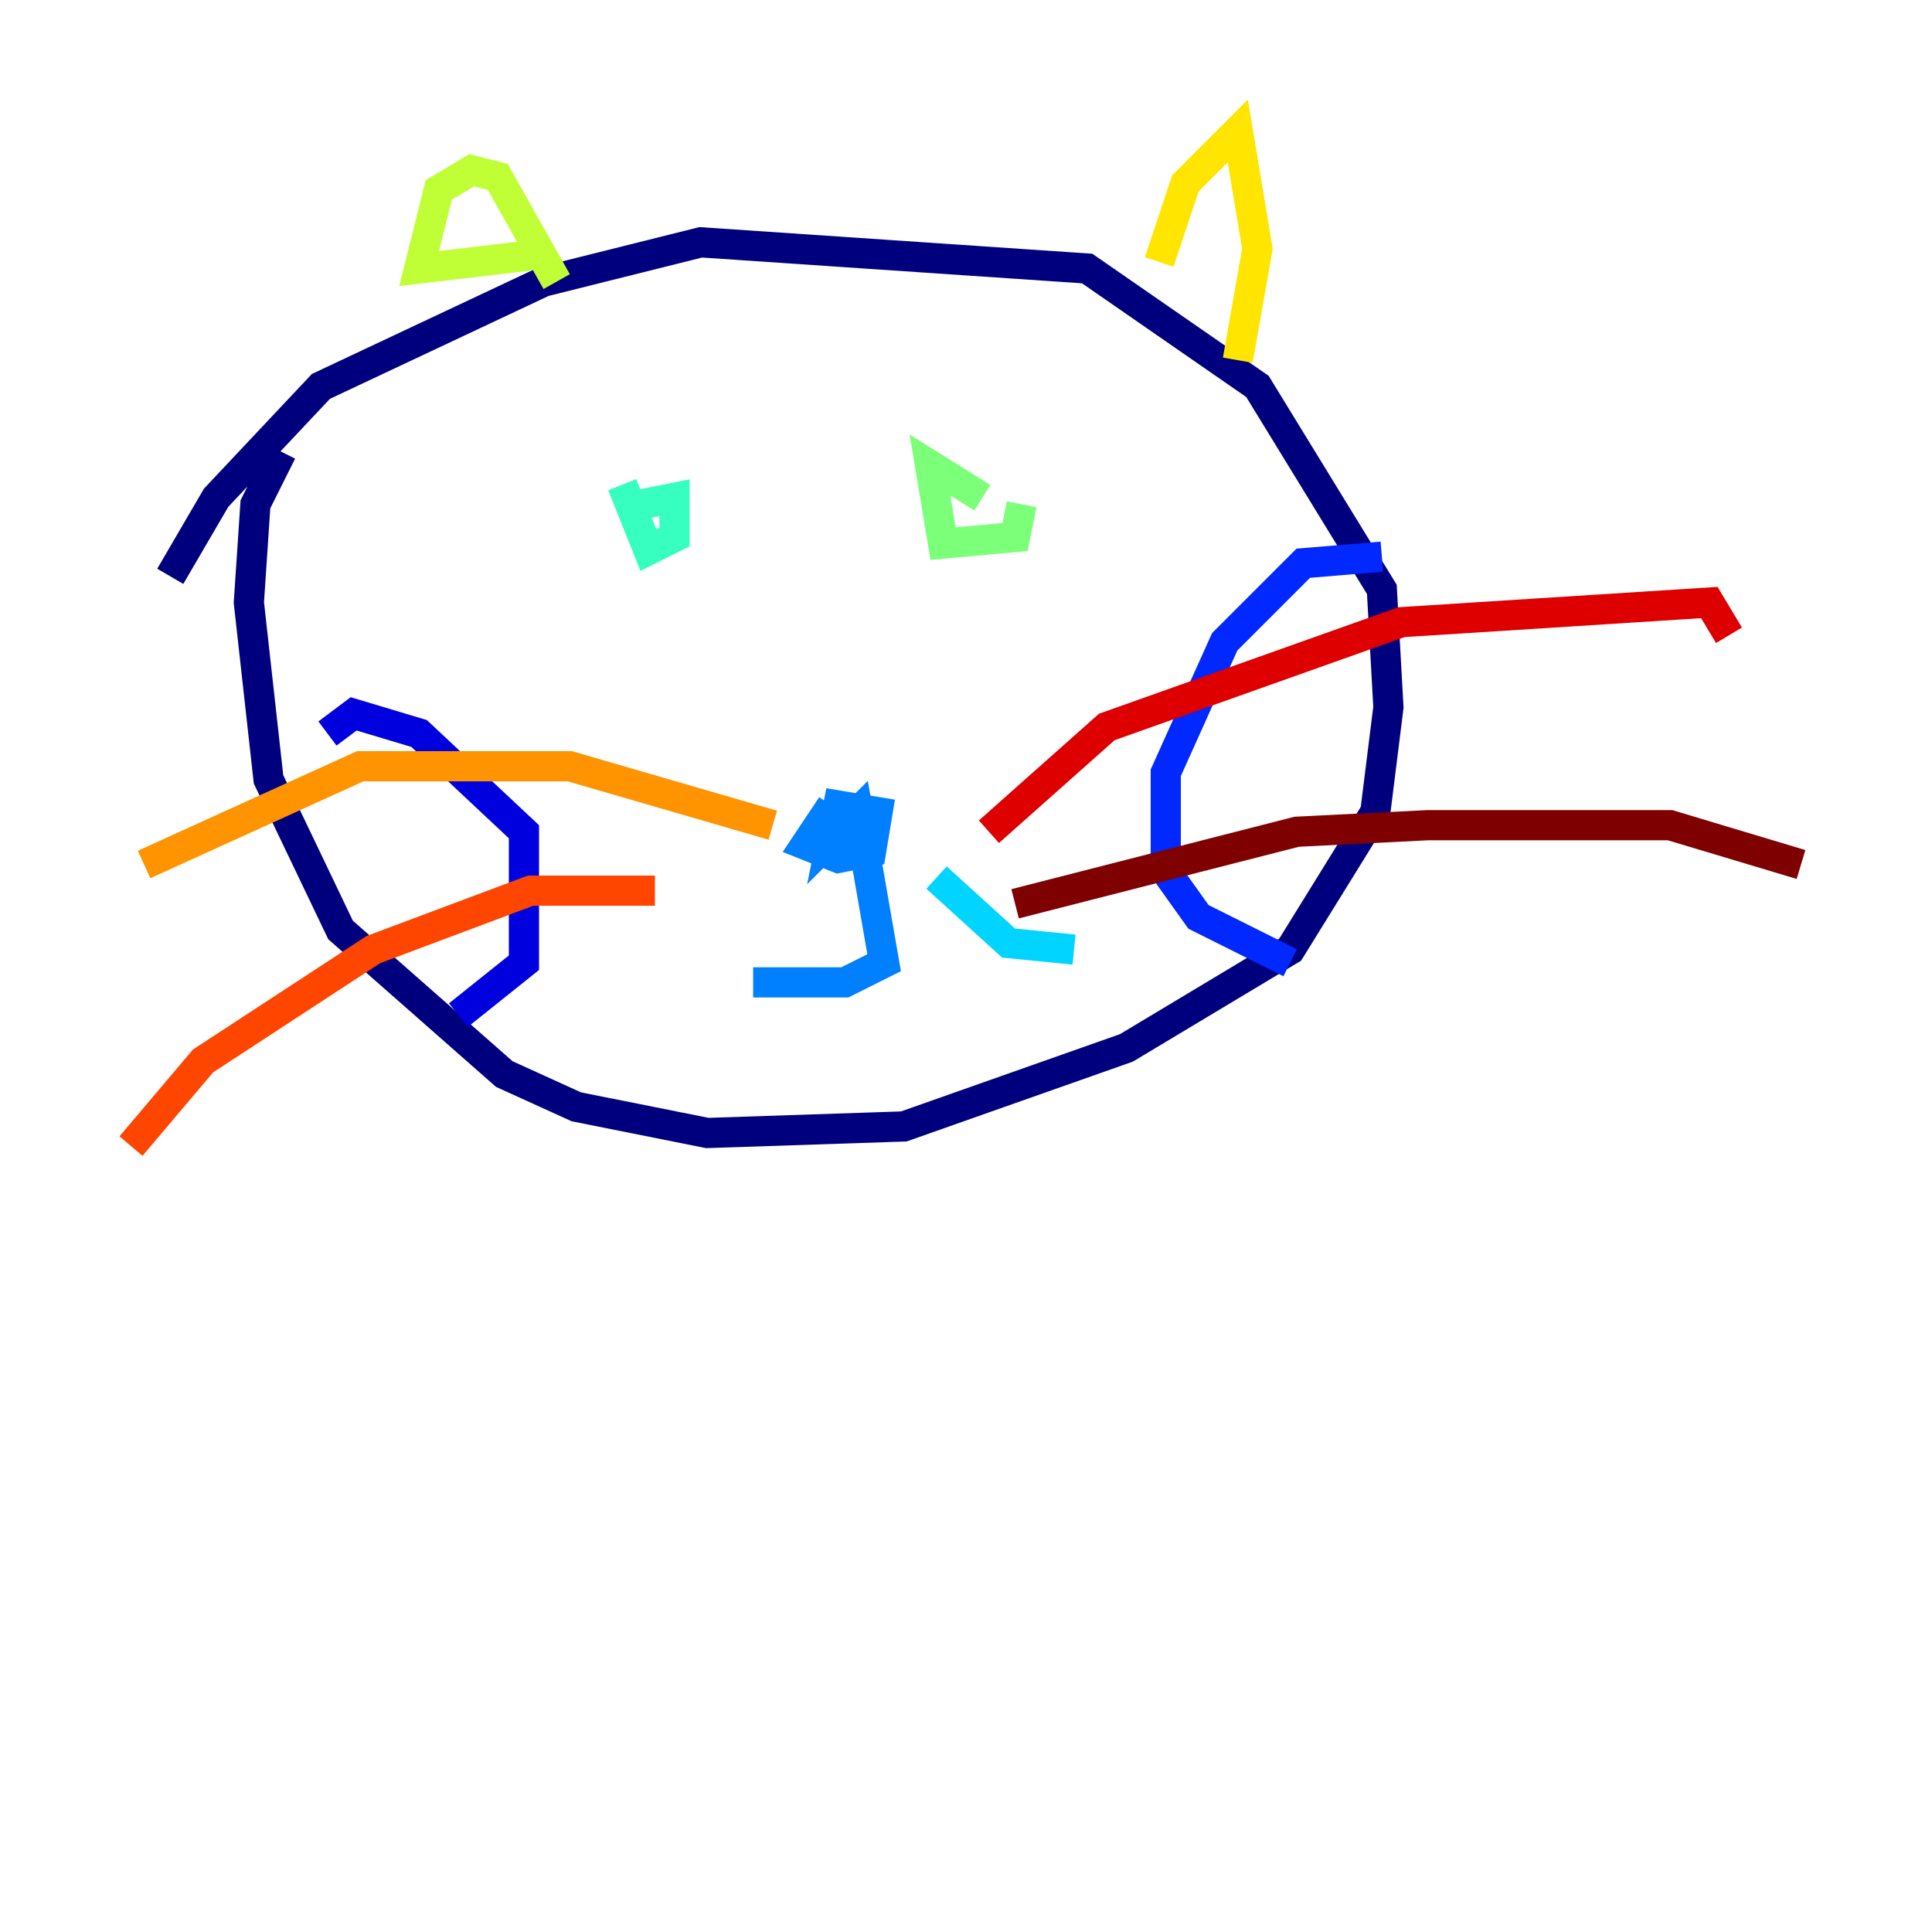 <?xml version="1.0" encoding="utf-8" ?>
<svg baseProfile="tiny" height="128" version="1.2" viewBox="0,0,128,128" width="128" xmlns="http://www.w3.org/2000/svg" xmlns:ev="http://www.w3.org/2001/xml-events" xmlns:xlink="http://www.w3.org/1999/xlink"><defs /><polyline fill="none" points="18.658,29.939 16.922,33.41 16.488,39.919 17.79,51.634 22.563,61.614 33.41,71.159 38.183,73.329 46.861,75.064 59.878,74.63 74.63,69.424 85.478,62.915 91.119,53.803 91.986,46.861 91.552,39.051 83.308,25.6 72.027,17.79 46.427,16.054 36.014,18.658 21.261,25.6 14.319,32.976 11.281,38.183" stroke="#00007f" stroke-width="2" /><polyline fill="none" points="21.695,48.597 23.43,47.295 27.77,48.597 34.712,55.105 34.712,63.783 30.373,67.254" stroke="#0000de" stroke-width="2" /><polyline fill="none" points="91.552,36.881 86.346,37.315 81.139,42.522 77.234,51.2 77.234,57.709 79.403,60.746 85.478,63.783" stroke="#0028ff" stroke-width="2" /><polyline fill="none" points="55.105,53.37 53.37,55.973 55.539,56.841 57.709,56.407 58.142,53.803 55.539,53.37 55.105,55.539 56.841,53.803 58.576,63.783 55.973,65.085 49.898,65.085" stroke="#0080ff" stroke-width="2" /><polyline fill="none" points="62.047,58.142 66.82,62.481 71.159,62.915" stroke="#00d4ff" stroke-width="2" /><polyline fill="none" points="42.522,33.41 44.691,32.976 44.691,35.58 42.956,36.447 41.22,32.108" stroke="#36ffc0" stroke-width="2" /><polyline fill="none" points="67.688,33.41 67.254,35.58 62.481,36.014 61.614,30.807 65.085,32.976" stroke="#7cff79" stroke-width="2" /><polyline fill="none" points="35.146,16.922 27.77,17.79 29.071,12.583 31.241,11.281 32.976,11.715 36.881,18.658" stroke="#c0ff36" stroke-width="2" /><polyline fill="none" points="76.8,17.356 78.536,12.149 82.007,8.678 83.308,16.488 82.007,23.864" stroke="#ffe500" stroke-width="2" /><polyline fill="none" points="51.2,54.671 37.749,50.766 23.864,50.766 9.546,57.275" stroke="#ff9400" stroke-width="2" /><polyline fill="none" points="43.39,59.01 35.146,59.01 24.732,62.915 13.451,70.291 8.678,75.932" stroke="#ff4600" stroke-width="2" /><polyline fill="none" points="65.519,55.105 73.329,48.163 92.854,41.22 113.248,39.919 114.549,42.088" stroke="#de0000" stroke-width="2" /><polyline fill="none" points="67.254,59.878 85.912,55.105 94.59,54.671 110.644,54.671 119.322,57.275" stroke="#7f0000" stroke-width="2" /></svg>